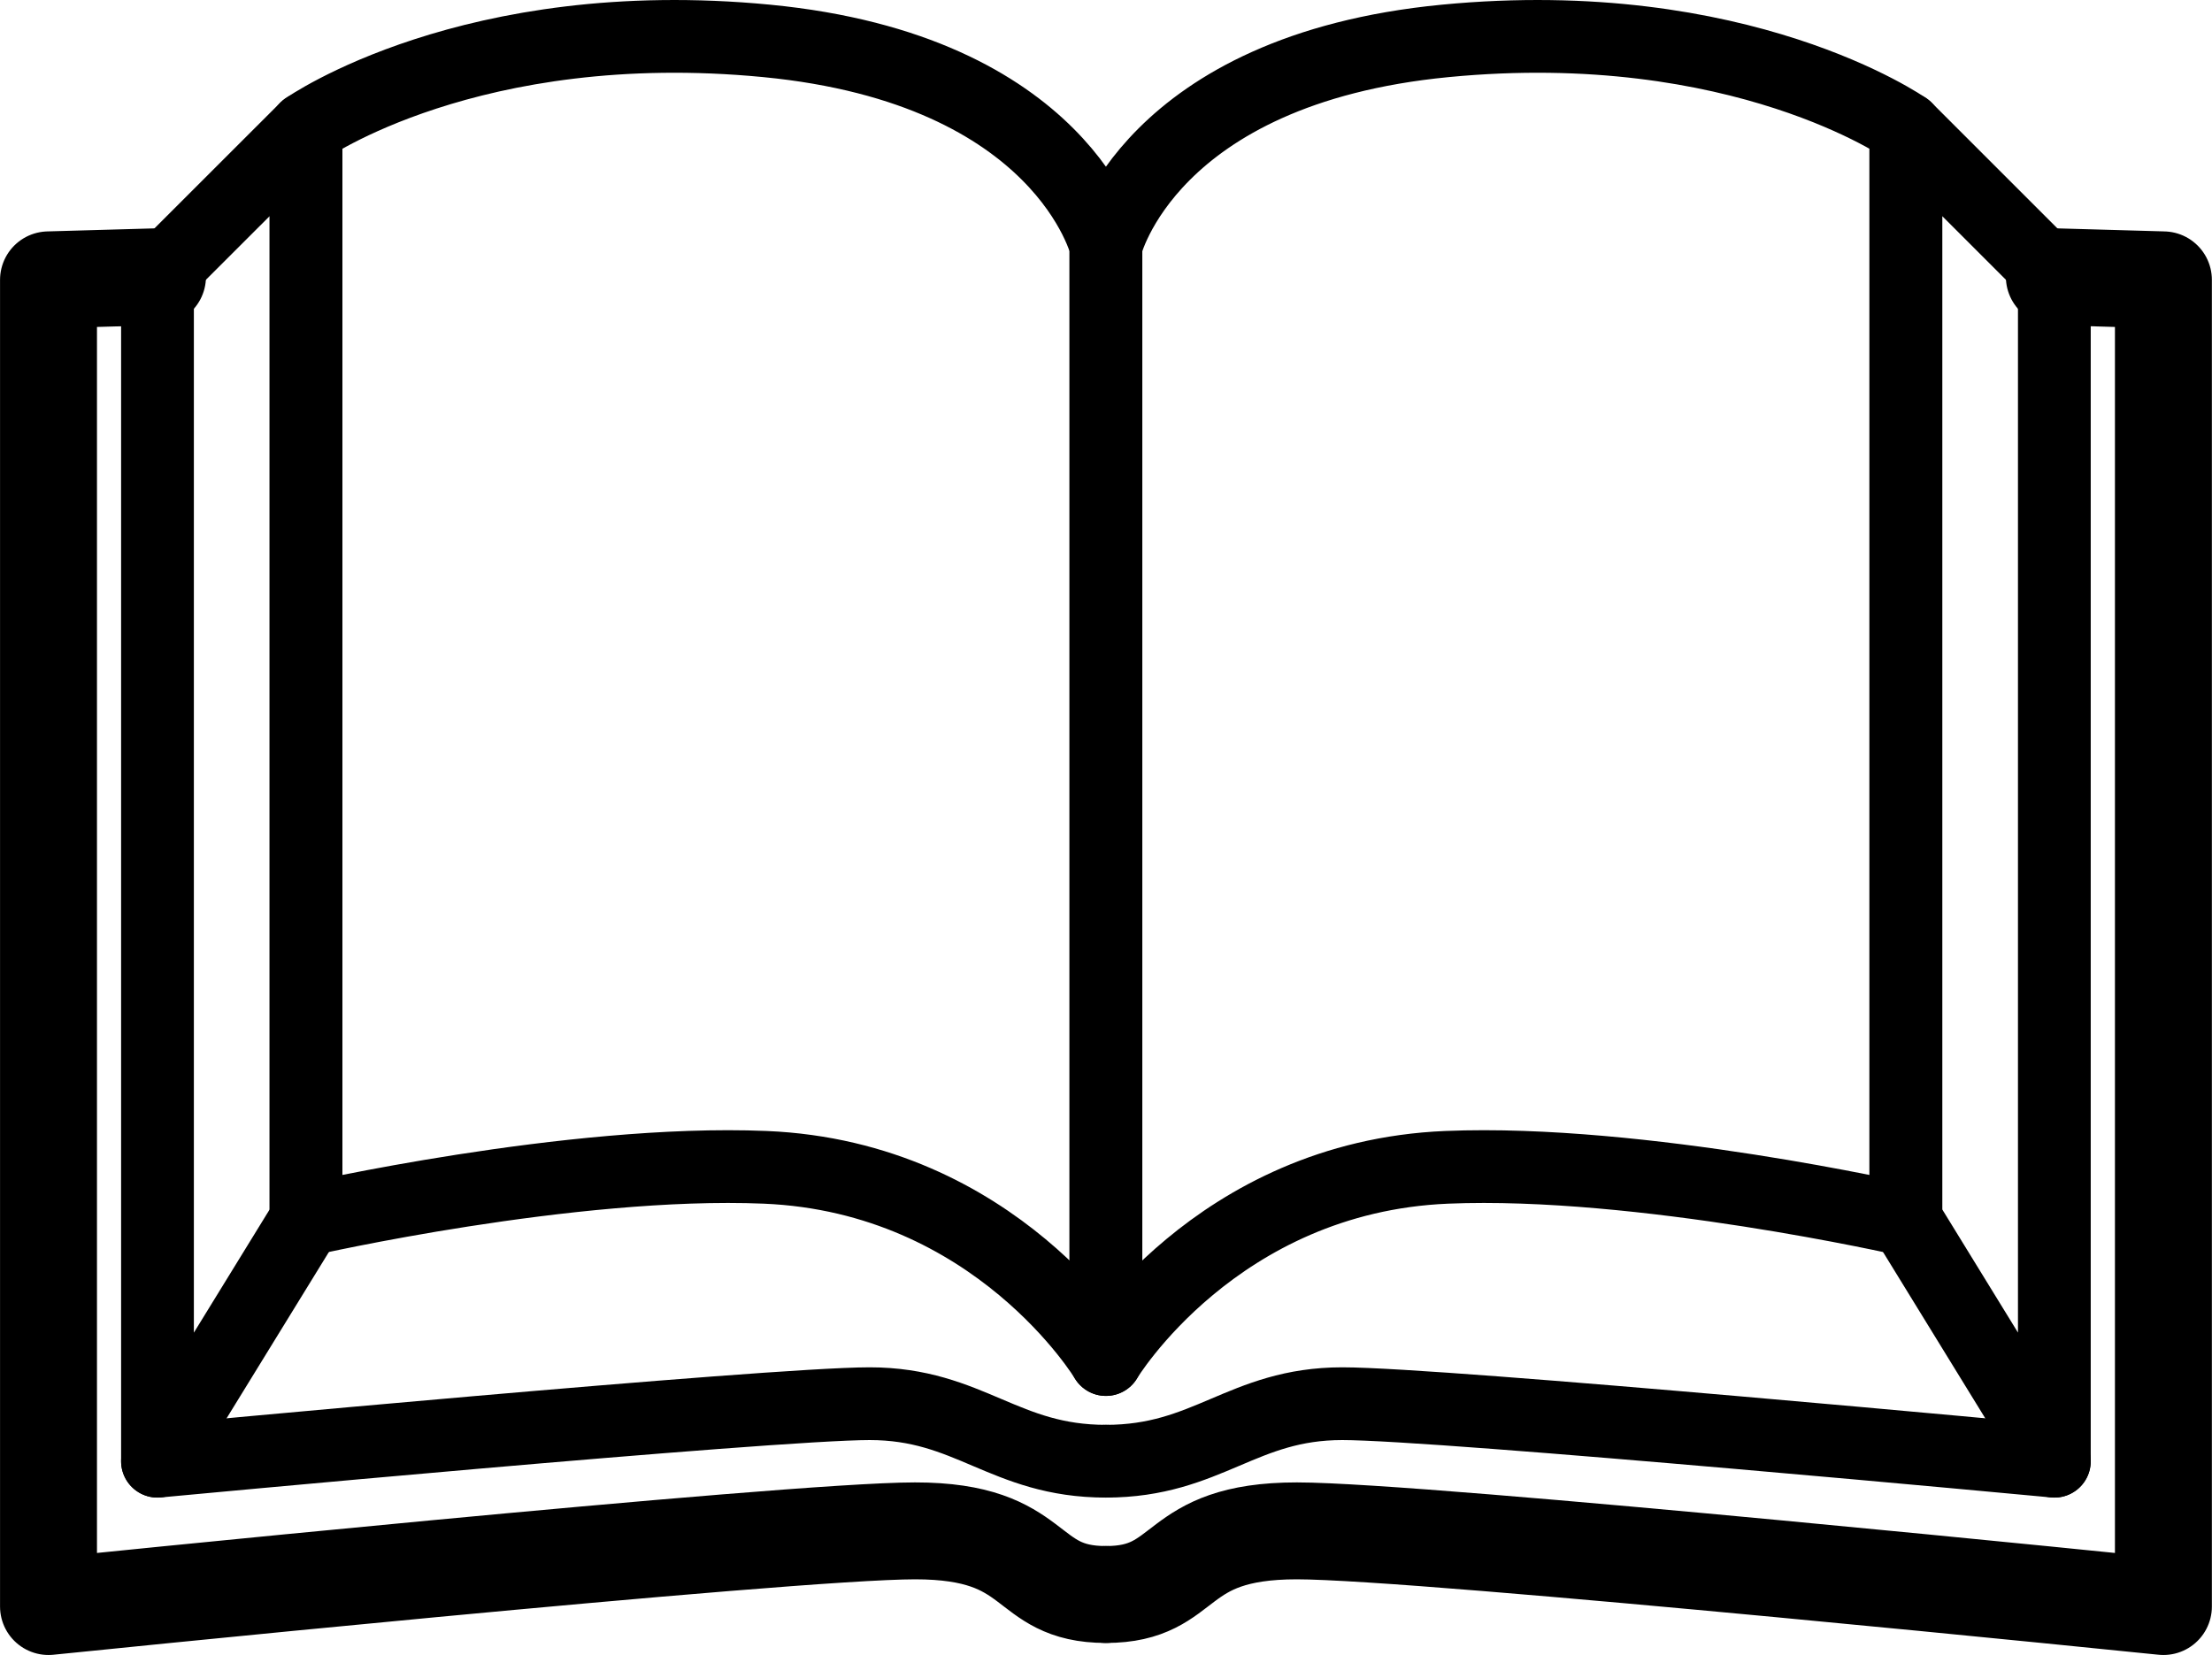 <?xml version="1.0" encoding="utf-8"?>
<!-- Generator: Adobe Illustrator 12.0.0, SVG Export Plug-In . SVG Version: 6.00 Build 51448)  -->
<!DOCTYPE svg PUBLIC "-//W3C//DTD SVG 1.1 Basic//EN" "http://www.w3.org/Graphics/SVG/1.1/DTD/svg11-basic.dtd">
<svg  version="1.1" baseProfile="basic" id="Layer_1" xmlns="http://www.w3.org/2000/svg" xmlns:xlink="http://www.w3.org/1999/xlink" width="26.448" height="19.795"
	 viewBox="0 0 26.448 19.795" overflow="visible" enable-background="new 0 0 26.448 19.795" xml:space="preserve">
<g>
	<path fill="none" stroke="#000000" stroke-width="0.87" stroke-linejoin="round" d="M3.659,1.535c0,0,1.973-1.387,5.507-1.046
		c3.55,0.343,4.057,2.451,4.057,2.451v13.32c0,0-1.31-2.184-4.076-2.299c-2.317-0.096-5.488,0.627-5.488,0.627V1.535z"/>
	<polygon fill="none" stroke="#000000" stroke-width="0.87" stroke-linejoin="round" points="1.883,17.476 3.659,14.588 
		3.659,1.535 1.883,3.31 	"/>
	<path fill="none" stroke="#000000" stroke-width="0.87" stroke-linecap="round" stroke-linejoin="round" d="M13.223,17.476
		c-1.217,0-1.63-0.688-2.825-0.688c-1.196,0-8.515,0.688-8.515,0.688"/>
	<path fill="none" stroke="#000000" stroke-width="1.159" stroke-linecap="round" stroke-linejoin="round" d="M13.223,19.07
		c-1.014,0-0.761-0.761-2.282-0.761c-1.521,0-10.361,0.905-10.361,0.905V3.347L1.883,3.31"/>
	<path fill="none" stroke="#000000" stroke-width="0.87" stroke-linejoin="round" d="M22.788,1.535c0,0-1.973-1.387-5.507-1.046
		c-3.55,0.343-4.058,2.451-4.058,2.451v13.32c0,0,1.311-2.184,4.076-2.299c2.316-0.096,5.488,0.627,5.488,0.627V1.535z"/>
	<polygon fill="none" stroke="#000000" stroke-width="0.87" stroke-linejoin="round" points="24.563,17.476 22.788,14.588 
		22.788,1.535 24.563,3.31 	"/>
	<path fill="none" stroke="#000000" stroke-width="0.87" stroke-linecap="round" stroke-linejoin="round" d="M13.223,17.476
		c1.217,0,1.631-0.688,2.826-0.688s8.514,0.688,8.514,0.688"/>
	<path fill="none" stroke="#000000" stroke-width="1.159" stroke-linecap="round" stroke-linejoin="round" d="M13.223,19.07
		c1.015,0,0.762-0.761,2.283-0.761c1.521,0,10.361,0.905,10.361,0.905V3.347L24.563,3.31"/>
</g>
</svg>
